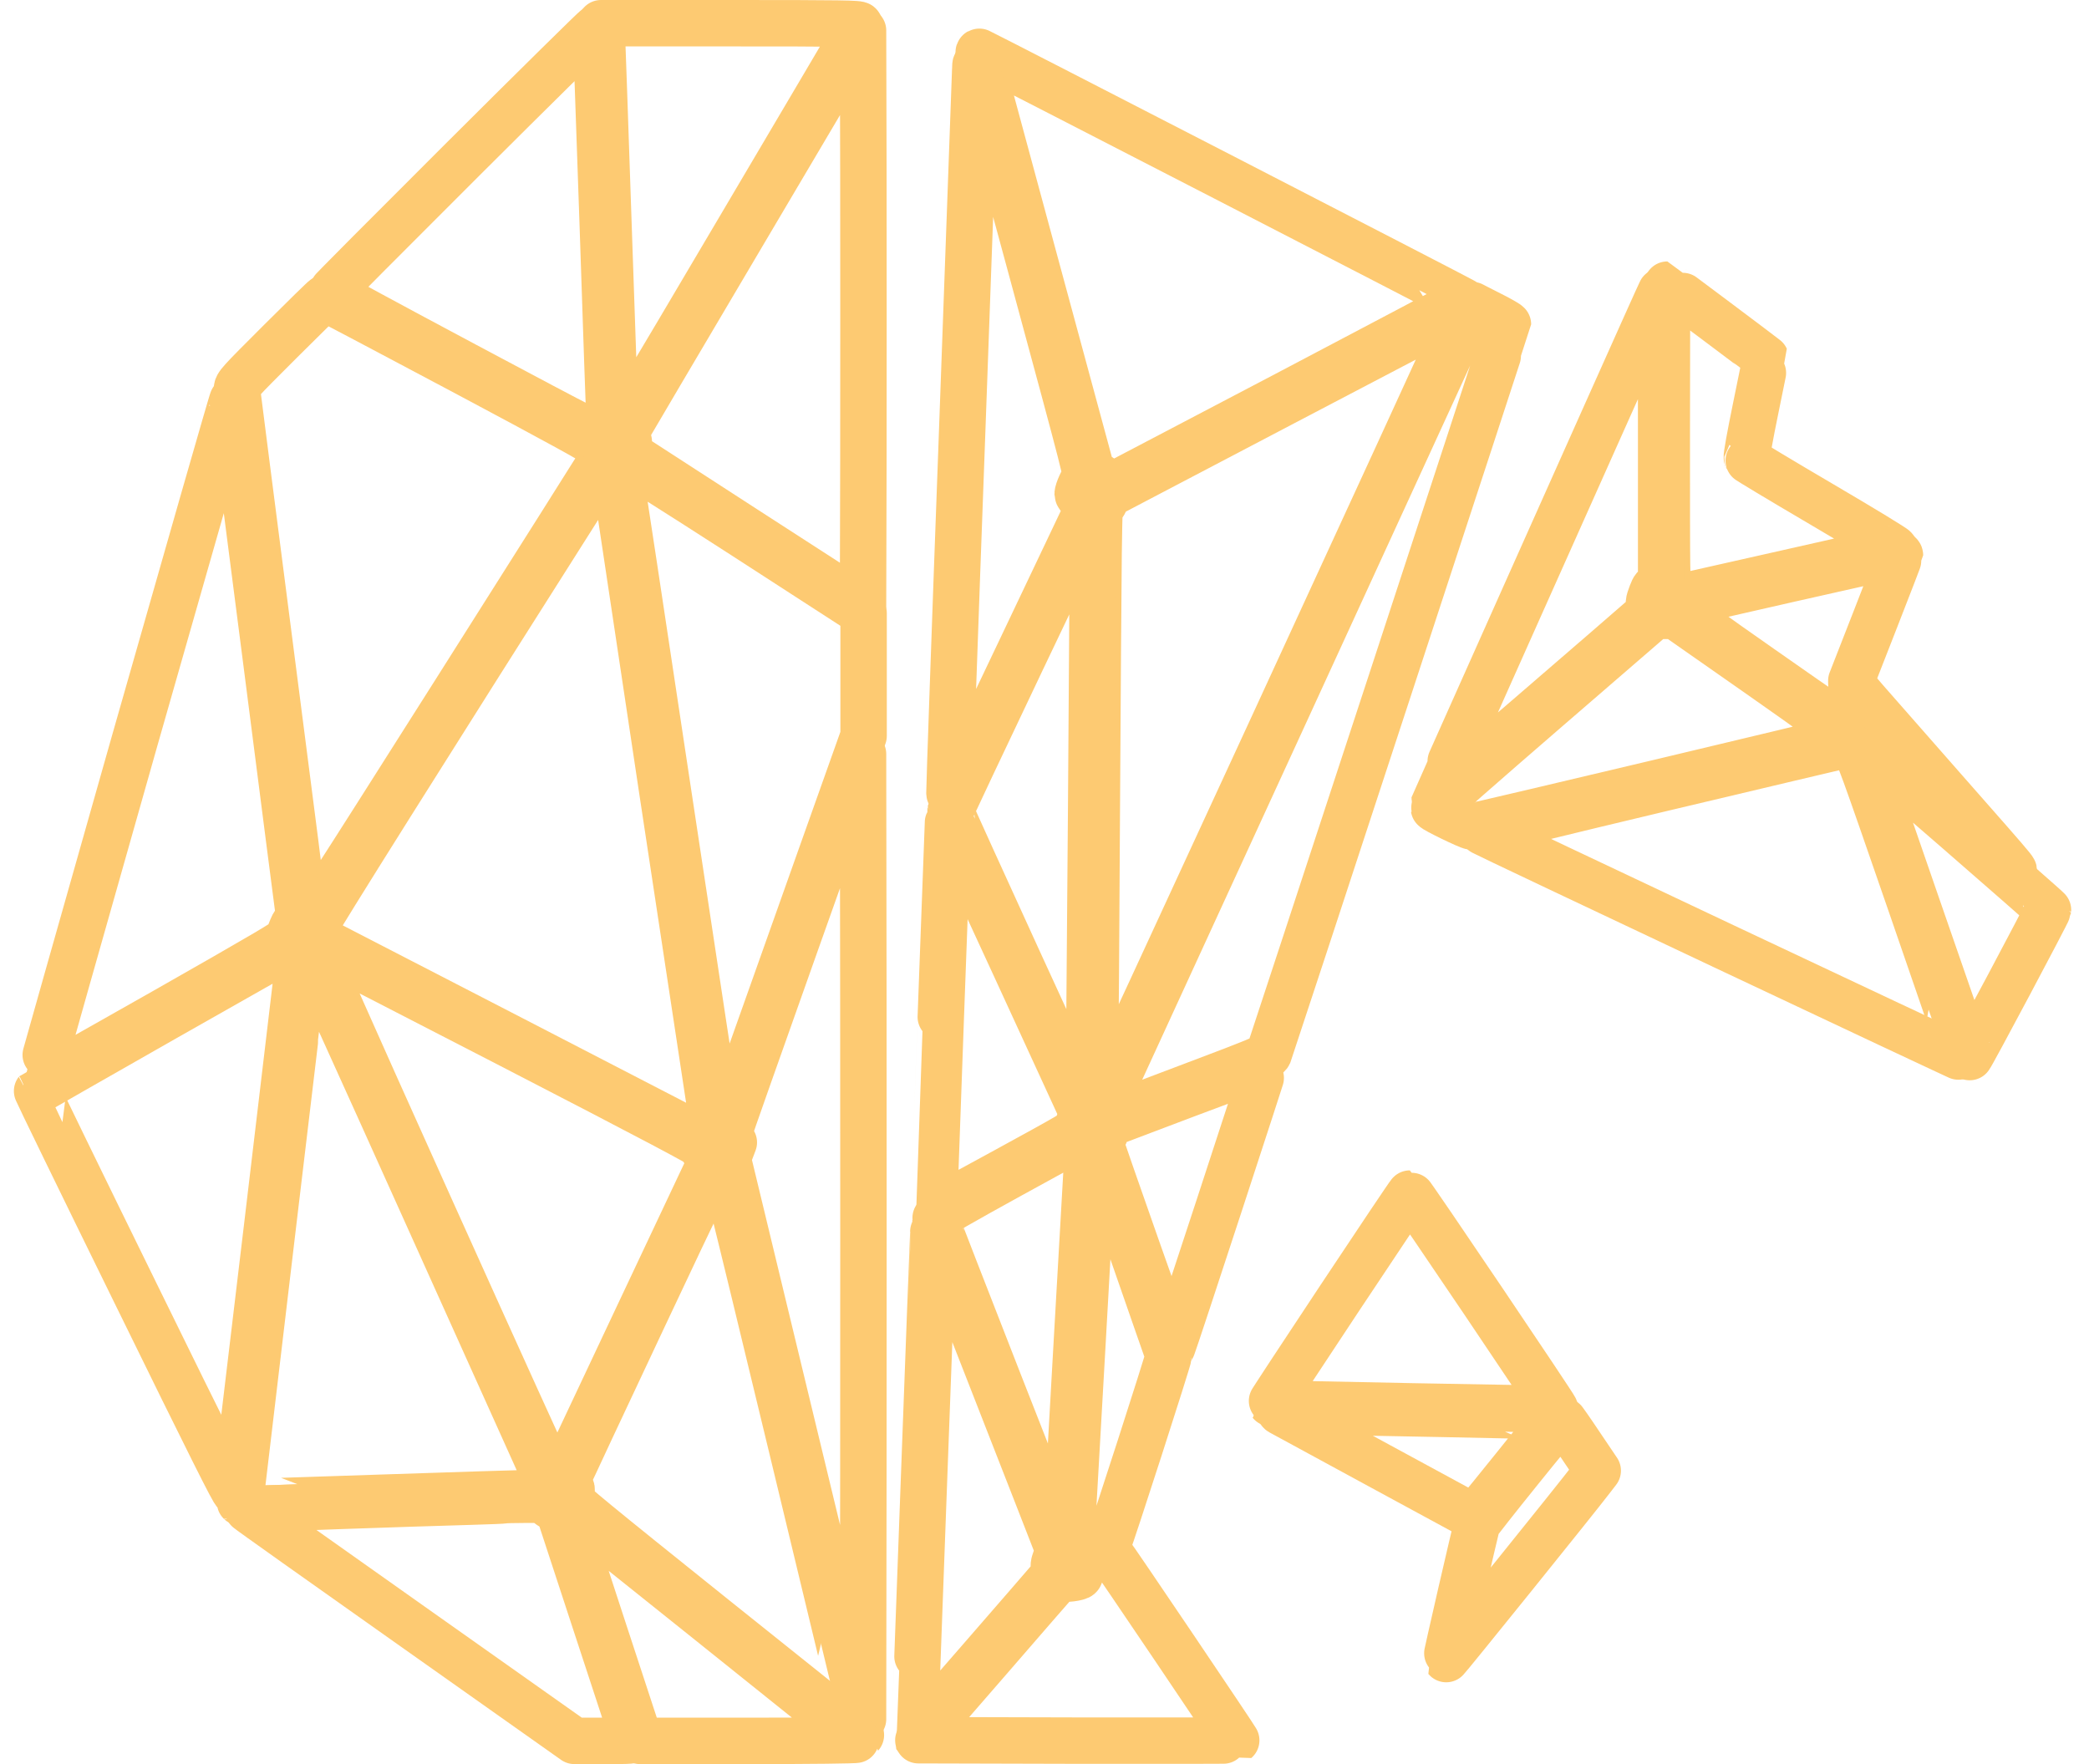 <svg width="90" height="76" viewBox="0 0 90 76" fill="none" xmlns="http://www.w3.org/2000/svg">
<g clip-path="url(#clip0_205_3)">
<path d="M25.917 1.245C25.932 1.385 26.068 5.284 26.223 9.918C26.378 14.551 26.514 18.362 26.529 18.386C26.543 18.415 26.597 18.45 26.65 18.467C26.733 18.497 27.49 17.248 31.867 9.83C34.682 5.062 37.007 1.129 37.026 1.082C37.06 1.012 36.25 1 31.479 1H25.893L25.917 1.245Z" stroke="#FDCA72" stroke-width="2" stroke-linejoin="round"/>
<path d="M19.938 6.865C16.808 9.987 14.241 12.566 14.241 12.596C14.241 12.619 16.857 14.037 20.055 15.741C25.675 18.735 25.874 18.834 25.913 18.706C25.937 18.618 26.005 18.566 26.122 18.542L26.291 18.502L26.262 18.227C26.253 18.076 26.117 14.195 25.966 9.608C25.811 5.015 25.675 1.245 25.66 1.221C25.646 1.204 23.069 3.742 19.938 6.865Z" stroke="#FDCA72" stroke-width="2" stroke-linejoin="round"/>
<path d="M32.062 9.976C29.247 14.738 26.932 18.66 26.922 18.689C26.913 18.724 26.956 18.811 27.015 18.887C27.111 19.016 27.116 19.027 27.039 19.237C27 19.36 26.971 19.465 26.976 19.477C26.985 19.483 29.286 20.971 32.086 22.786L37.182 26.077L37.197 19.868C37.202 16.448 37.202 10.88 37.197 7.484L37.182 1.315L32.062 9.976Z" stroke="#FDCA72" stroke-width="2" stroke-linejoin="round"/>
<path d="M12.066 14.72C10.266 16.518 10.198 16.593 10.212 16.774C10.217 16.879 10.877 22.033 11.678 28.23C12.479 34.422 13.134 39.529 13.134 39.564C13.134 39.605 13.192 39.628 13.27 39.622C13.386 39.611 14.177 38.385 19.637 29.765C23.069 24.349 25.908 19.85 25.947 19.768C26.015 19.628 26.01 19.611 25.874 19.441C25.796 19.342 25.728 19.22 25.728 19.167C25.728 19.097 24.175 18.245 19.88 15.957C16.667 14.247 14.012 12.847 13.983 12.847C13.959 12.847 13.095 13.693 12.066 14.72Z" stroke="#FDCA72" stroke-width="2" stroke-linejoin="round"/>
<path d="M5.815 31.867C3.515 39.967 1.637 46.608 1.647 46.62C1.661 46.632 4.088 45.266 7.048 43.585C11.309 41.163 12.431 40.504 12.435 40.416C12.44 40.352 12.498 40.166 12.571 39.996C12.659 39.786 12.726 39.693 12.794 39.693C12.858 39.693 12.892 39.652 12.892 39.588C12.892 39.512 10.086 17.691 10.018 17.23C10.009 17.183 8.121 23.772 5.815 31.867Z" stroke="#FDCA72" stroke-width="2" stroke-linejoin="round"/>
<path d="M26.626 19.797C26.626 19.867 30.921 48.294 30.97 48.545C30.984 48.627 31.033 48.68 31.086 48.68C31.154 48.68 31.416 47.991 32.392 45.248C33.061 43.363 34.416 39.546 35.406 36.763L37.206 31.703V29.059V26.416L32.037 23.072C29.189 21.233 26.81 19.733 26.747 19.733C26.679 19.733 26.626 19.762 26.626 19.797Z" stroke="#FDCA72" stroke-width="2" stroke-linejoin="round"/>
<path d="M25.398 21.117C18.341 32.24 13.571 39.827 13.6 39.885C13.619 39.92 13.677 40.014 13.726 40.084C13.804 40.183 13.813 40.229 13.765 40.329C13.721 40.434 13.726 40.457 13.823 40.504C13.886 40.533 17.604 42.453 22.088 44.77C26.573 47.087 30.271 48.995 30.3 49.013C30.334 49.03 30.387 48.972 30.416 48.89C30.46 48.779 30.513 48.738 30.615 48.738C30.746 48.738 30.756 48.727 30.732 48.575C30.683 48.295 26.383 19.862 26.383 19.827C26.383 19.809 26.349 19.792 26.31 19.792C26.276 19.792 25.864 20.387 25.398 21.117Z" stroke="#FDCA72" stroke-width="2" stroke-linejoin="round"/>
<path d="M34.299 40.597C32.712 45.062 31.406 48.762 31.397 48.826C31.382 48.896 31.421 48.995 31.494 49.077L31.615 49.217L31.484 49.561L31.353 49.911L32.693 55.467C33.43 58.525 34.741 63.959 35.609 67.542L37.182 74.061L37.196 63.678C37.201 57.965 37.201 48.61 37.196 42.891L37.182 32.485L34.299 40.597Z" stroke="#FDCA72" stroke-width="2" stroke-linejoin="round"/>
<path d="M7.096 43.865C4.083 45.581 1.607 46.993 1.598 47.004C1.588 47.016 3.495 50.938 5.839 55.712C9.096 62.359 10.105 64.366 10.13 64.285C10.149 64.221 10.785 58.968 11.537 52.607L12.911 41.034L12.794 40.888C12.731 40.807 12.658 40.742 12.629 40.748C12.6 40.748 10.11 42.149 7.096 43.865Z" stroke="#FDCA72" stroke-width="2" stroke-linejoin="round"/>
<path d="M13.58 40.819C13.537 40.883 14.604 43.299 18.618 52.217C21.418 58.438 23.743 63.556 23.777 63.585C23.821 63.62 23.927 63.62 24.054 63.585L24.262 63.532L27.451 56.763L30.644 49.993L30.431 49.725C30.305 49.573 30.222 49.421 30.237 49.374C30.256 49.316 28.227 48.242 22.011 45.032C17.468 42.687 13.726 40.767 13.697 40.755C13.663 40.743 13.61 40.772 13.58 40.819Z" stroke="#FDCA72" stroke-width="2" stroke-linejoin="round"/>
<path d="M13.178 40.93C13.163 40.977 10.338 64.7 10.343 64.718C10.348 64.723 13.095 64.642 16.439 64.525C19.788 64.414 22.695 64.321 22.904 64.321H23.282L23.398 64.011L23.52 63.702L18.39 52.31C15.57 46.042 13.245 40.918 13.221 40.918C13.202 40.918 13.182 40.924 13.178 40.93Z" stroke="#FDCA72" stroke-width="2" stroke-linejoin="round"/>
<path d="M27.718 56.763C25.956 60.503 24.496 63.626 24.471 63.707C24.433 63.824 24.447 63.877 24.539 63.999C24.661 64.157 24.661 64.151 24.515 64.565C24.491 64.647 25.631 65.587 30.78 69.713C34.246 72.49 37.085 74.755 37.09 74.749C37.095 74.743 35.755 69.164 34.11 62.348C31.378 51.026 31.111 49.964 31.023 49.964C30.941 49.964 30.334 51.207 27.718 56.763Z" stroke="#FDCA72" stroke-width="2" stroke-linejoin="round"/>
<path d="M21.719 64.635C21.71 64.647 21.069 64.67 20.293 64.694C17.745 64.764 10.698 65.009 10.683 65.032C10.673 65.044 13.838 67.291 17.706 70.022L24.748 75H26.029C27.228 75 27.31 74.994 27.286 74.895C27.272 74.842 26.529 72.578 25.636 69.864L24.02 64.933H23.869C23.772 64.933 23.67 64.875 23.583 64.77L23.442 64.612H22.593C22.122 64.612 21.729 64.624 21.719 64.635Z" stroke="#FDCA72" stroke-width="2" stroke-linejoin="round"/>
<path d="M24.36 65.19C24.418 65.376 25.165 67.664 26.019 70.267L27.572 75H32.256C34.954 75 36.915 74.977 36.891 74.948C36.818 74.872 24.301 64.845 24.272 64.845C24.258 64.845 24.296 64.997 24.36 65.19Z" stroke="#FDCA72" stroke-width="2" stroke-linejoin="round"/>
<path d="M42.166 2.307C42.171 2.36 43.282 6.468 44.632 11.447L47.083 20.492H47.233C47.354 20.492 47.427 20.551 47.573 20.749L47.762 21.006L55.396 17.002C59.589 14.796 63.026 12.981 63.026 12.964C63.026 12.941 42.589 2.412 42.195 2.232C42.166 2.22 42.157 2.255 42.166 2.307Z" stroke="#FDCA72" stroke-width="2" stroke-linejoin="round"/>
<path d="M42.016 3.001C42.011 3.159 41.758 10.168 41.453 18.583C41.142 26.999 40.9 34.002 40.904 34.148C40.919 34.399 41.001 34.23 43.894 28.143L46.874 21.875L46.651 21.606C46.529 21.455 46.427 21.315 46.427 21.291C46.427 21.145 46.651 20.649 46.743 20.591C46.85 20.521 46.85 20.509 44.457 11.679C43.137 6.818 42.05 2.809 42.04 2.78C42.026 2.745 42.016 2.85 42.016 3.001Z" stroke="#FDCA72" stroke-width="2" stroke-linejoin="round"/>
<path d="M55.464 30.506L47.49 47.862L47.577 48.008C47.626 48.084 47.674 48.148 47.689 48.154C47.703 48.154 49.266 47.565 51.159 46.847C54.207 45.697 54.609 45.528 54.663 45.406C54.755 45.172 64.966 14.026 64.966 13.973C64.966 13.95 64.685 13.786 64.345 13.611C64.005 13.436 63.661 13.261 63.578 13.22L63.433 13.144L55.464 30.506Z" stroke="#FDCA72" stroke-width="2" stroke-linejoin="round"/>
<path d="M55.324 17.335L47.694 21.338L47.621 21.554C47.573 21.706 47.52 21.776 47.456 21.776C47.364 21.776 47.359 21.84 47.33 23.889C47.316 25.056 47.282 30.04 47.253 34.965C47.228 39.891 47.194 44.781 47.175 45.832C47.156 47.402 47.16 47.746 47.214 47.746C47.258 47.746 62.225 15.275 62.968 13.571C63.04 13.396 63.055 13.314 63.016 13.32C62.982 13.326 59.522 15.129 55.324 17.335Z" stroke="#FDCA72" stroke-width="2" stroke-linejoin="round"/>
<path d="M44.02 28.44C42.341 31.971 40.962 34.895 40.953 34.93C40.943 34.982 46.762 47.699 46.84 47.792C46.854 47.81 46.879 47.81 46.893 47.786C46.922 47.757 47.111 22.061 47.087 22.026C47.082 22.021 45.704 24.904 44.02 28.44Z" stroke="#FDCA72" stroke-width="2" stroke-linejoin="round"/>
<path d="M40.841 35.438C40.831 35.549 40.23 52.1 40.234 52.105C40.239 52.111 41.647 51.353 43.36 50.413C46.087 48.925 46.476 48.697 46.456 48.598C46.442 48.534 46.476 48.365 46.529 48.213L46.626 47.939L43.758 41.7C42.176 38.268 40.875 35.45 40.865 35.438C40.856 35.426 40.846 35.426 40.841 35.438Z" stroke="#FDCA72" stroke-width="2" stroke-linejoin="round"/>
<path d="M51.111 47.157L47.767 48.423L47.655 48.727C47.572 48.954 47.519 49.03 47.441 49.03C47.388 49.03 47.349 49.053 47.359 49.083C47.519 49.637 50.489 58.058 50.509 58.029C50.557 57.965 54.498 45.937 54.479 45.914C54.469 45.902 52.955 46.462 51.111 47.157Z" stroke="#FDCA72" stroke-width="2" stroke-linejoin="round"/>
<path d="M43.467 50.664C41.545 51.721 40.292 52.438 40.297 52.485C40.307 52.59 45.791 66.608 45.849 66.678C45.874 66.713 45.893 66.719 45.893 66.701C45.893 66.678 46.092 63.188 46.33 58.94C46.573 54.691 46.796 50.746 46.83 50.162L46.888 49.106L46.781 49.013C46.723 48.954 46.67 48.913 46.66 48.913C46.65 48.919 45.214 49.707 43.467 50.664Z" stroke="#FDCA72" stroke-width="2" stroke-linejoin="round"/>
<path d="M47.112 49.328C47.107 49.444 46.889 53.39 46.622 58.093C46.355 62.797 46.136 66.661 46.136 66.678C46.136 66.696 46.17 66.696 46.214 66.672C46.258 66.655 46.35 66.707 46.442 66.818L46.597 67.005L47.151 66.783C47.456 66.666 47.723 66.526 47.748 66.48C47.874 66.211 50.363 58.502 50.344 58.426C50.334 58.379 49.616 56.313 48.757 53.845C47.898 51.37 47.175 49.299 47.151 49.234C47.121 49.141 47.112 49.158 47.112 49.328Z" stroke="#FDCA72" stroke-width="2" stroke-linejoin="round"/>
<path d="M40.21 53.063C40.2 53.098 39.4 74.737 39.409 74.749C39.414 74.755 44.976 68.359 45.355 67.909C45.515 67.722 45.52 67.705 45.447 67.577C45.379 67.454 45.384 67.419 45.49 67.116L45.607 66.789L44.665 64.373C44.146 63.042 42.938 59.961 41.986 57.521C41.035 55.082 40.244 53.074 40.234 53.063C40.225 53.051 40.21 53.051 40.21 53.063Z" stroke="#FDCA72" stroke-width="2" stroke-linejoin="round"/>
<path d="M47.276 67.029L46.791 67.21L46.66 67.531C46.587 67.706 46.524 67.869 46.514 67.892C46.485 67.974 45.83 68.056 45.762 67.986C45.709 67.933 45.66 67.962 45.539 68.097C45.452 68.19 44.073 69.777 42.476 71.622L39.565 74.971L46.403 74.989C50.159 74.995 53.246 74.989 53.26 74.977C53.275 74.954 47.97 67.093 47.815 66.912C47.776 66.865 47.635 66.894 47.276 67.029Z" stroke="#FDCA72" stroke-width="2" stroke-linejoin="round"/>
<path d="M71.81 18.741C71.81 25.061 71.81 25.219 71.902 25.219C71.95 25.219 72.076 25.336 72.178 25.476L72.368 25.727L76.954 24.694C79.478 24.128 81.574 23.649 81.623 23.637C81.666 23.626 80.249 22.762 78.478 21.723C76.707 20.684 75.265 19.815 75.28 19.803C75.294 19.786 75.284 19.745 75.26 19.71C75.236 19.669 75.391 18.799 75.648 17.55C75.886 16.395 76.076 15.449 76.071 15.438C76.027 15.391 71.853 12.263 71.834 12.263C71.819 12.263 71.81 15.175 71.81 18.741Z" stroke="#FDCA72" stroke-width="2" stroke-linejoin="round"/>
<path d="M69.189 17.825C67.898 20.72 66.248 24.414 65.52 26.036C62.414 32.993 61.812 34.335 61.812 34.352C61.812 34.37 70.397 26.964 70.926 26.491C71.169 26.276 71.179 26.252 71.111 26.159C71.009 26.025 71.014 25.943 71.154 25.581C71.257 25.313 71.29 25.278 71.421 25.278H71.567V18.916C71.567 15.415 71.562 12.555 71.557 12.555C71.548 12.555 70.485 14.925 69.189 17.825Z" stroke="#FDCA72" stroke-width="2" stroke-linejoin="round"/>
<path d="M77.076 24.95C74.489 25.534 72.339 26.03 72.31 26.053C72.276 26.082 72.247 26.135 72.247 26.176C72.247 26.217 73.887 27.401 75.896 28.802C78.949 30.944 79.551 31.341 79.585 31.265C79.609 31.212 79.672 31.172 79.725 31.172C79.823 31.172 79.823 31.148 79.793 30.249L79.759 29.333L80.808 26.649C81.385 25.178 81.856 23.947 81.856 23.923C81.856 23.9 81.841 23.882 81.822 23.882C81.798 23.888 79.667 24.367 77.076 24.95Z" stroke="#FDCA72" stroke-width="2" stroke-linejoin="round"/>
<path d="M66.524 30.647C63.904 32.911 61.768 34.785 61.778 34.82C61.788 34.884 63.278 35.607 63.399 35.607C63.535 35.607 79.259 31.872 79.332 31.82C79.371 31.797 79.41 31.738 79.419 31.692C79.429 31.639 78.162 30.723 75.804 29.071L72.174 26.532H71.727H71.285L66.524 30.647Z" stroke="#FDCA72" stroke-width="2" stroke-linejoin="round"/>
<path d="M80.031 30.203C80.046 30.454 80.06 30.763 80.06 30.886C80.06 31.102 80.065 31.108 80.196 31.078C80.308 31.055 80.356 31.09 80.541 31.353C80.745 31.639 80.754 31.662 80.696 31.837C80.662 31.936 80.623 32.059 80.614 32.106C80.594 32.187 81.594 33.074 86.073 36.944C87.17 37.883 87.345 38.111 83.579 33.827C82.006 32.036 80.555 30.384 80.356 30.156L80.002 29.742L80.031 30.203Z" stroke="#FDCA72" stroke-width="2" stroke-linejoin="round"/>
<path d="M71.606 33.962C67.34 34.977 63.87 35.829 63.889 35.847C63.933 35.899 84.588 45.645 84.608 45.622C84.613 45.616 83.594 42.64 82.341 39.016C80.191 32.795 80.055 32.427 79.944 32.427C79.881 32.427 79.759 32.357 79.687 32.264C79.609 32.176 79.502 32.106 79.449 32.112C79.4 32.118 75.867 32.946 71.606 33.962Z" stroke="#FDCA72" stroke-width="2" stroke-linejoin="round"/>
<path d="M80.318 32.415C80.449 32.823 84.841 45.511 84.86 45.54C84.885 45.575 88.219 39.307 88.233 39.202C88.238 39.161 80.39 32.339 80.332 32.339C80.313 32.339 80.303 32.374 80.318 32.415Z" stroke="#FDCA72" stroke-width="2" stroke-linejoin="round"/>
<path d="M57.716 55.928C56.075 58.402 54.736 60.439 54.746 60.451C54.77 60.48 66.961 60.713 66.99 60.684C67.015 60.649 60.793 51.422 60.739 51.422C60.72 51.422 59.361 53.447 57.716 55.928Z" stroke="#FDCA72" stroke-width="2" stroke-linejoin="round"/>
<path d="M55.188 60.842C55.27 60.889 57.173 61.922 59.42 63.142L63.506 65.359L64.254 64.449C65.51 62.902 67.005 61.035 66.991 61.017C66.986 61.012 64.797 60.965 62.128 60.912C59.459 60.866 56.775 60.807 56.158 60.79C55.178 60.767 55.062 60.772 55.188 60.842Z" stroke="#FDCA72" stroke-width="2" stroke-linejoin="round"/>
<path d="M65.471 63.334C64.486 64.554 63.666 65.599 63.646 65.651C63.583 65.826 62.287 71.452 62.307 71.476C62.326 71.493 67.893 64.589 68.538 63.743L68.835 63.358L68.087 62.249C67.679 61.636 67.325 61.134 67.301 61.123C67.281 61.117 66.456 62.109 65.471 63.334Z" stroke="#FDCA72" stroke-width="2" stroke-linejoin="round"/>
</g>
<defs>
<clipPath id="clip0_205_3">
<rect width="90" height="76" fill="white"/>
</clipPath>
</defs>
</svg>
